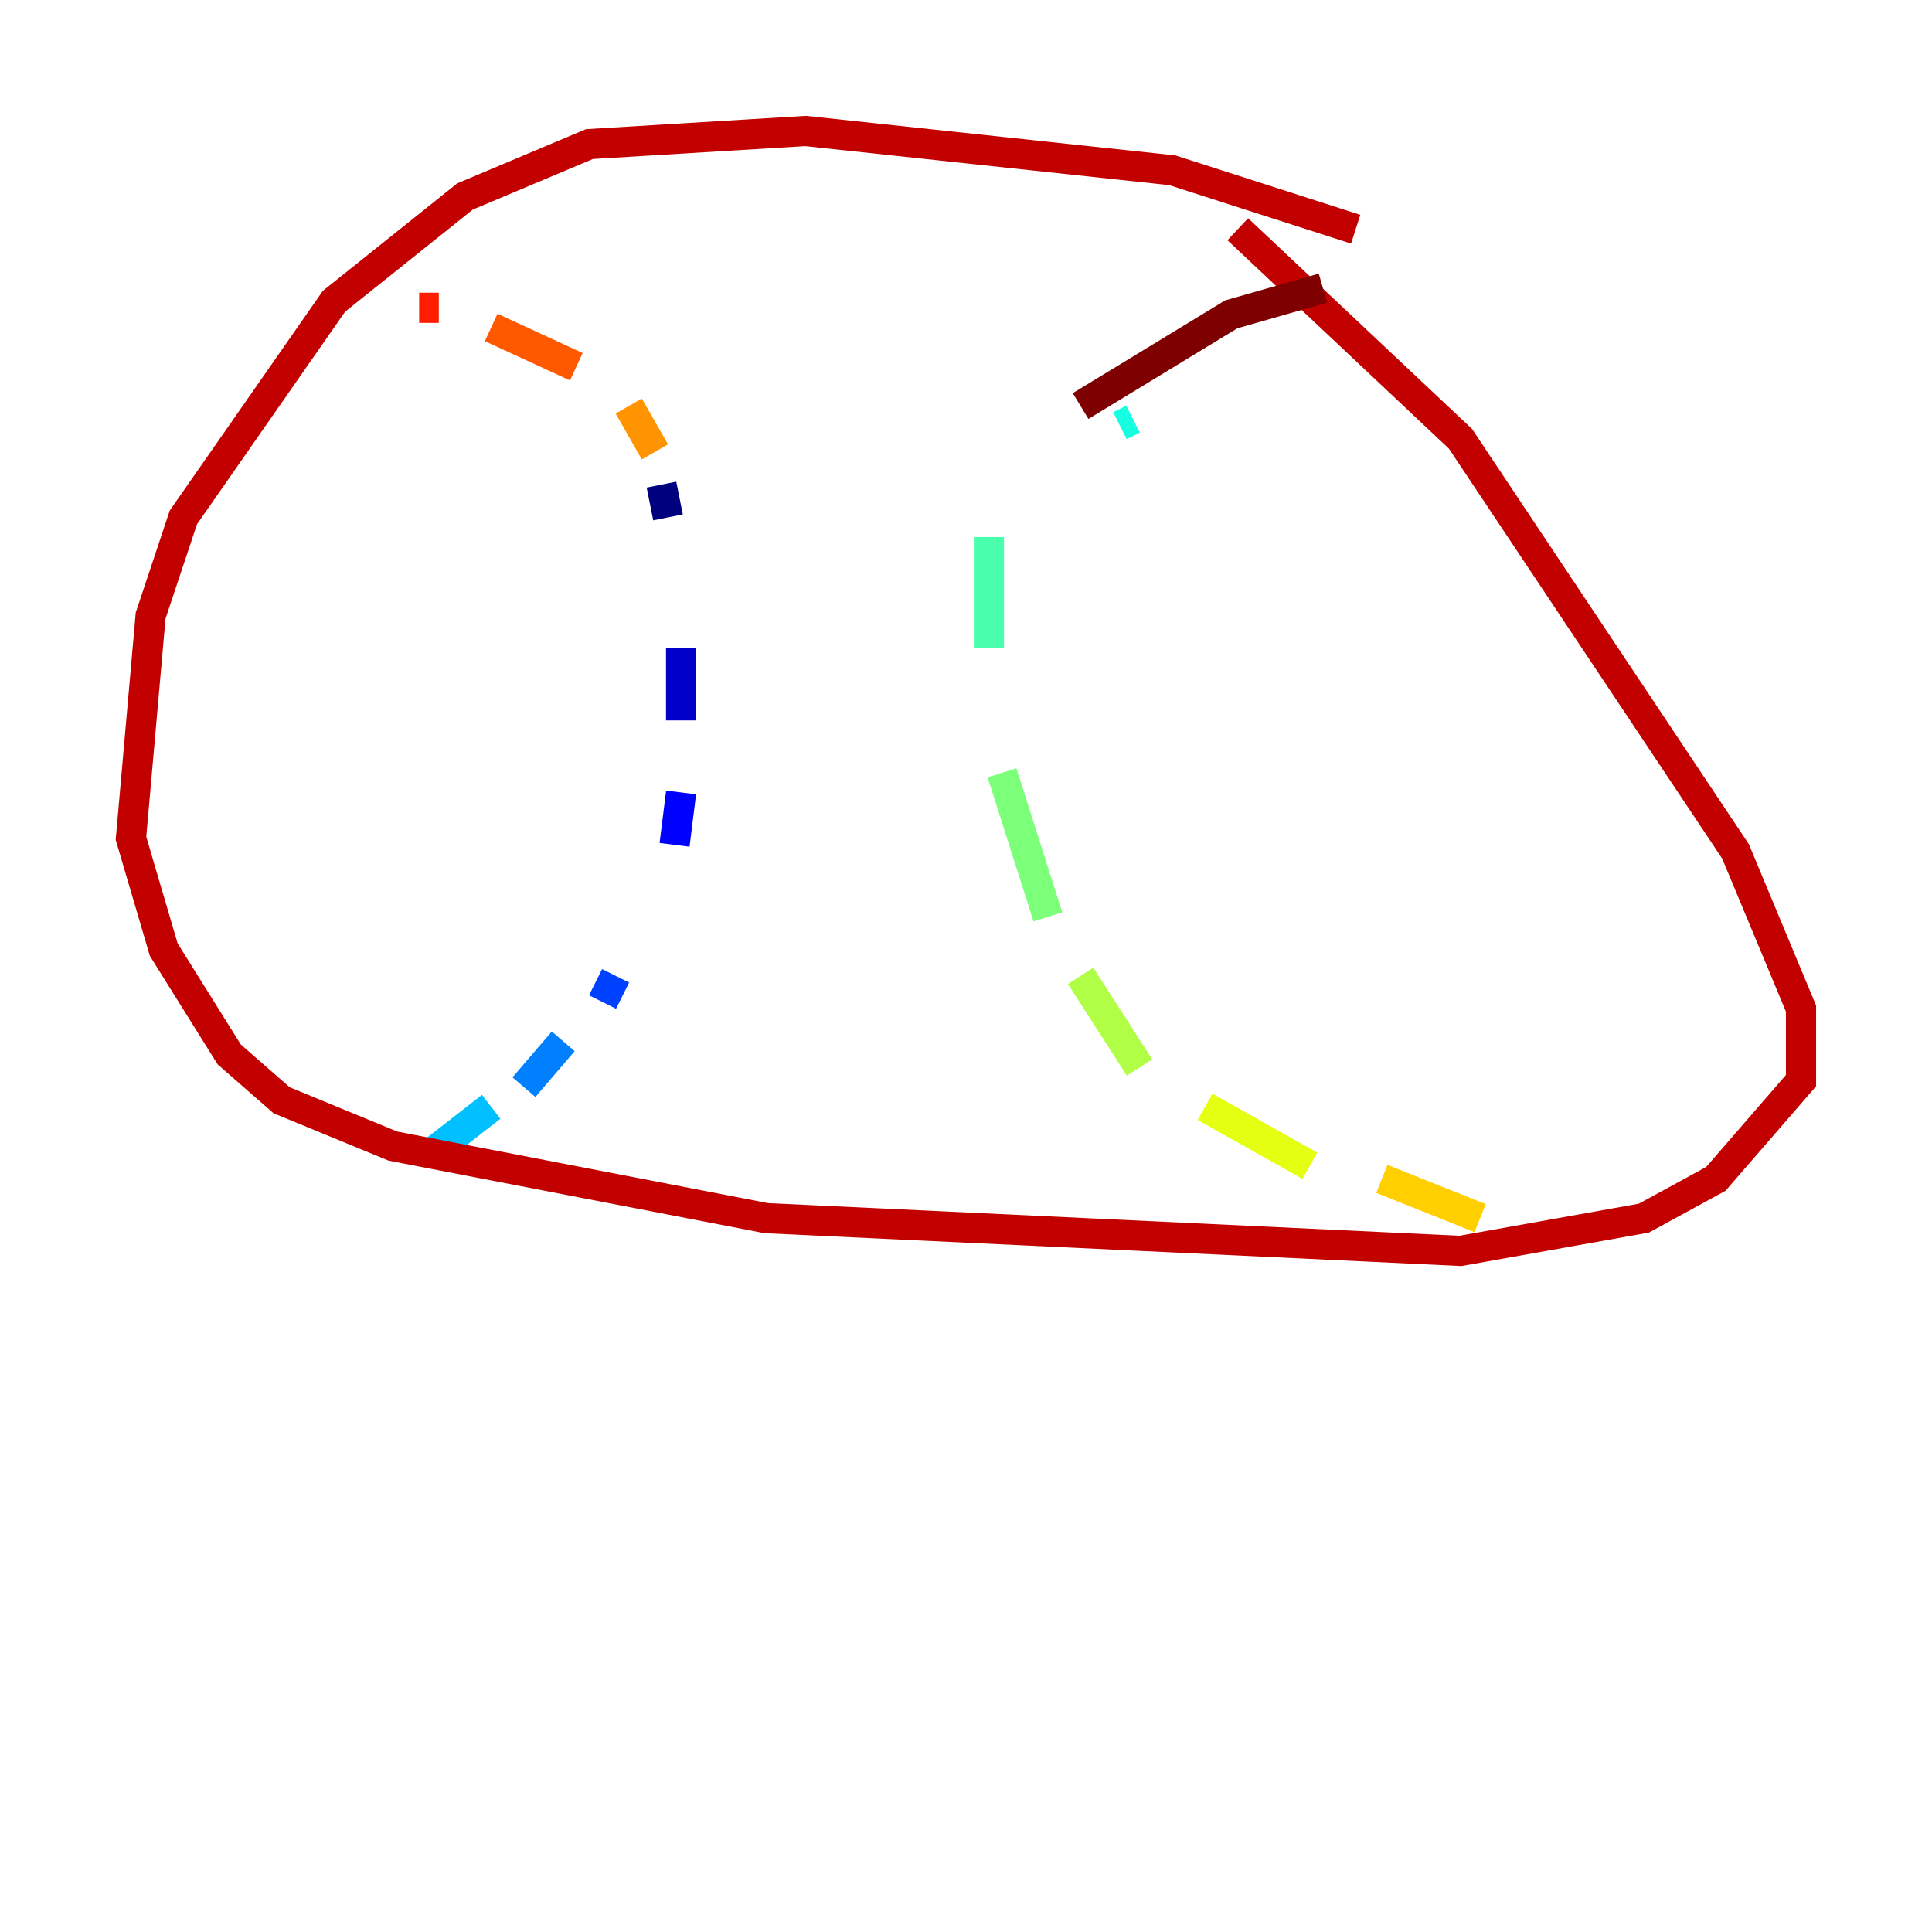 <?xml version="1.0" encoding="utf-8" ?>
<svg baseProfile="tiny" height="128" version="1.2" viewBox="0,0,128,128" width="128" xmlns="http://www.w3.org/2000/svg" xmlns:ev="http://www.w3.org/2001/xml-events" xmlns:xlink="http://www.w3.org/1999/xlink"><defs /><polyline fill="none" points="43.824,32.108 44.258,34.278" stroke="#00007f" stroke-width="2" /><polyline fill="none" points="45.125,42.956 45.125,47.729" stroke="#0000c8" stroke-width="2" /><polyline fill="none" points="45.125,52.502 44.691,55.973" stroke="#0000ff" stroke-width="2" /><polyline fill="none" points="40.786,64.651 39.919,66.386" stroke="#0040ff" stroke-width="2" /><polyline fill="none" points="37.315,68.99 34.712,72.027" stroke="#0080ff" stroke-width="2" /><polyline fill="none" points="32.542,73.329 28.637,76.366" stroke="#00c0ff" stroke-width="2" /><polyline fill="none" points="75.064,27.77 74.197,28.203" stroke="#15ffe1" stroke-width="2" /><polyline fill="none" points="65.519,35.58 65.519,42.956" stroke="#49ffad" stroke-width="2" /><polyline fill="none" points="66.386,51.2 69.424,60.746" stroke="#7cff79" stroke-width="2" /><polyline fill="none" points="71.593,64.651 75.498,70.725" stroke="#b0ff46" stroke-width="2" /><polyline fill="none" points="79.837,73.329 86.78,77.234" stroke="#e4ff12" stroke-width="2" /><polyline fill="none" points="91.552,78.102 98.061,80.705" stroke="#ffcf00" stroke-width="2" /><polyline fill="none" points="43.39,29.939 41.654,26.902" stroke="#ff9400" stroke-width="2" /><polyline fill="none" points="38.183,24.298 32.542,21.695" stroke="#ff5900" stroke-width="2" /><polyline fill="none" points="29.071,20.393 27.77,20.393" stroke="#ff1d00" stroke-width="2" /><polyline fill="none" points="89.817,15.186 77.668,11.281 53.37,8.678 39.051,9.546 30.807,13.017 22.129,19.959 12.149,34.278 9.98,40.786 8.678,55.539 10.848,62.915 15.186,69.858 18.658,72.895 26.034,75.932 50.766,80.705 96.759,82.875 108.909,80.705 113.681,78.102 119.322,71.593 119.322,66.82 114.983,56.407 96.759,29.071 82.007,15.186" stroke="#c30000" stroke-width="2" /><polyline fill="none" points="71.593,26.902 81.573,20.827 87.647,19.091" stroke="#7f0000" stroke-width="2" /></svg>